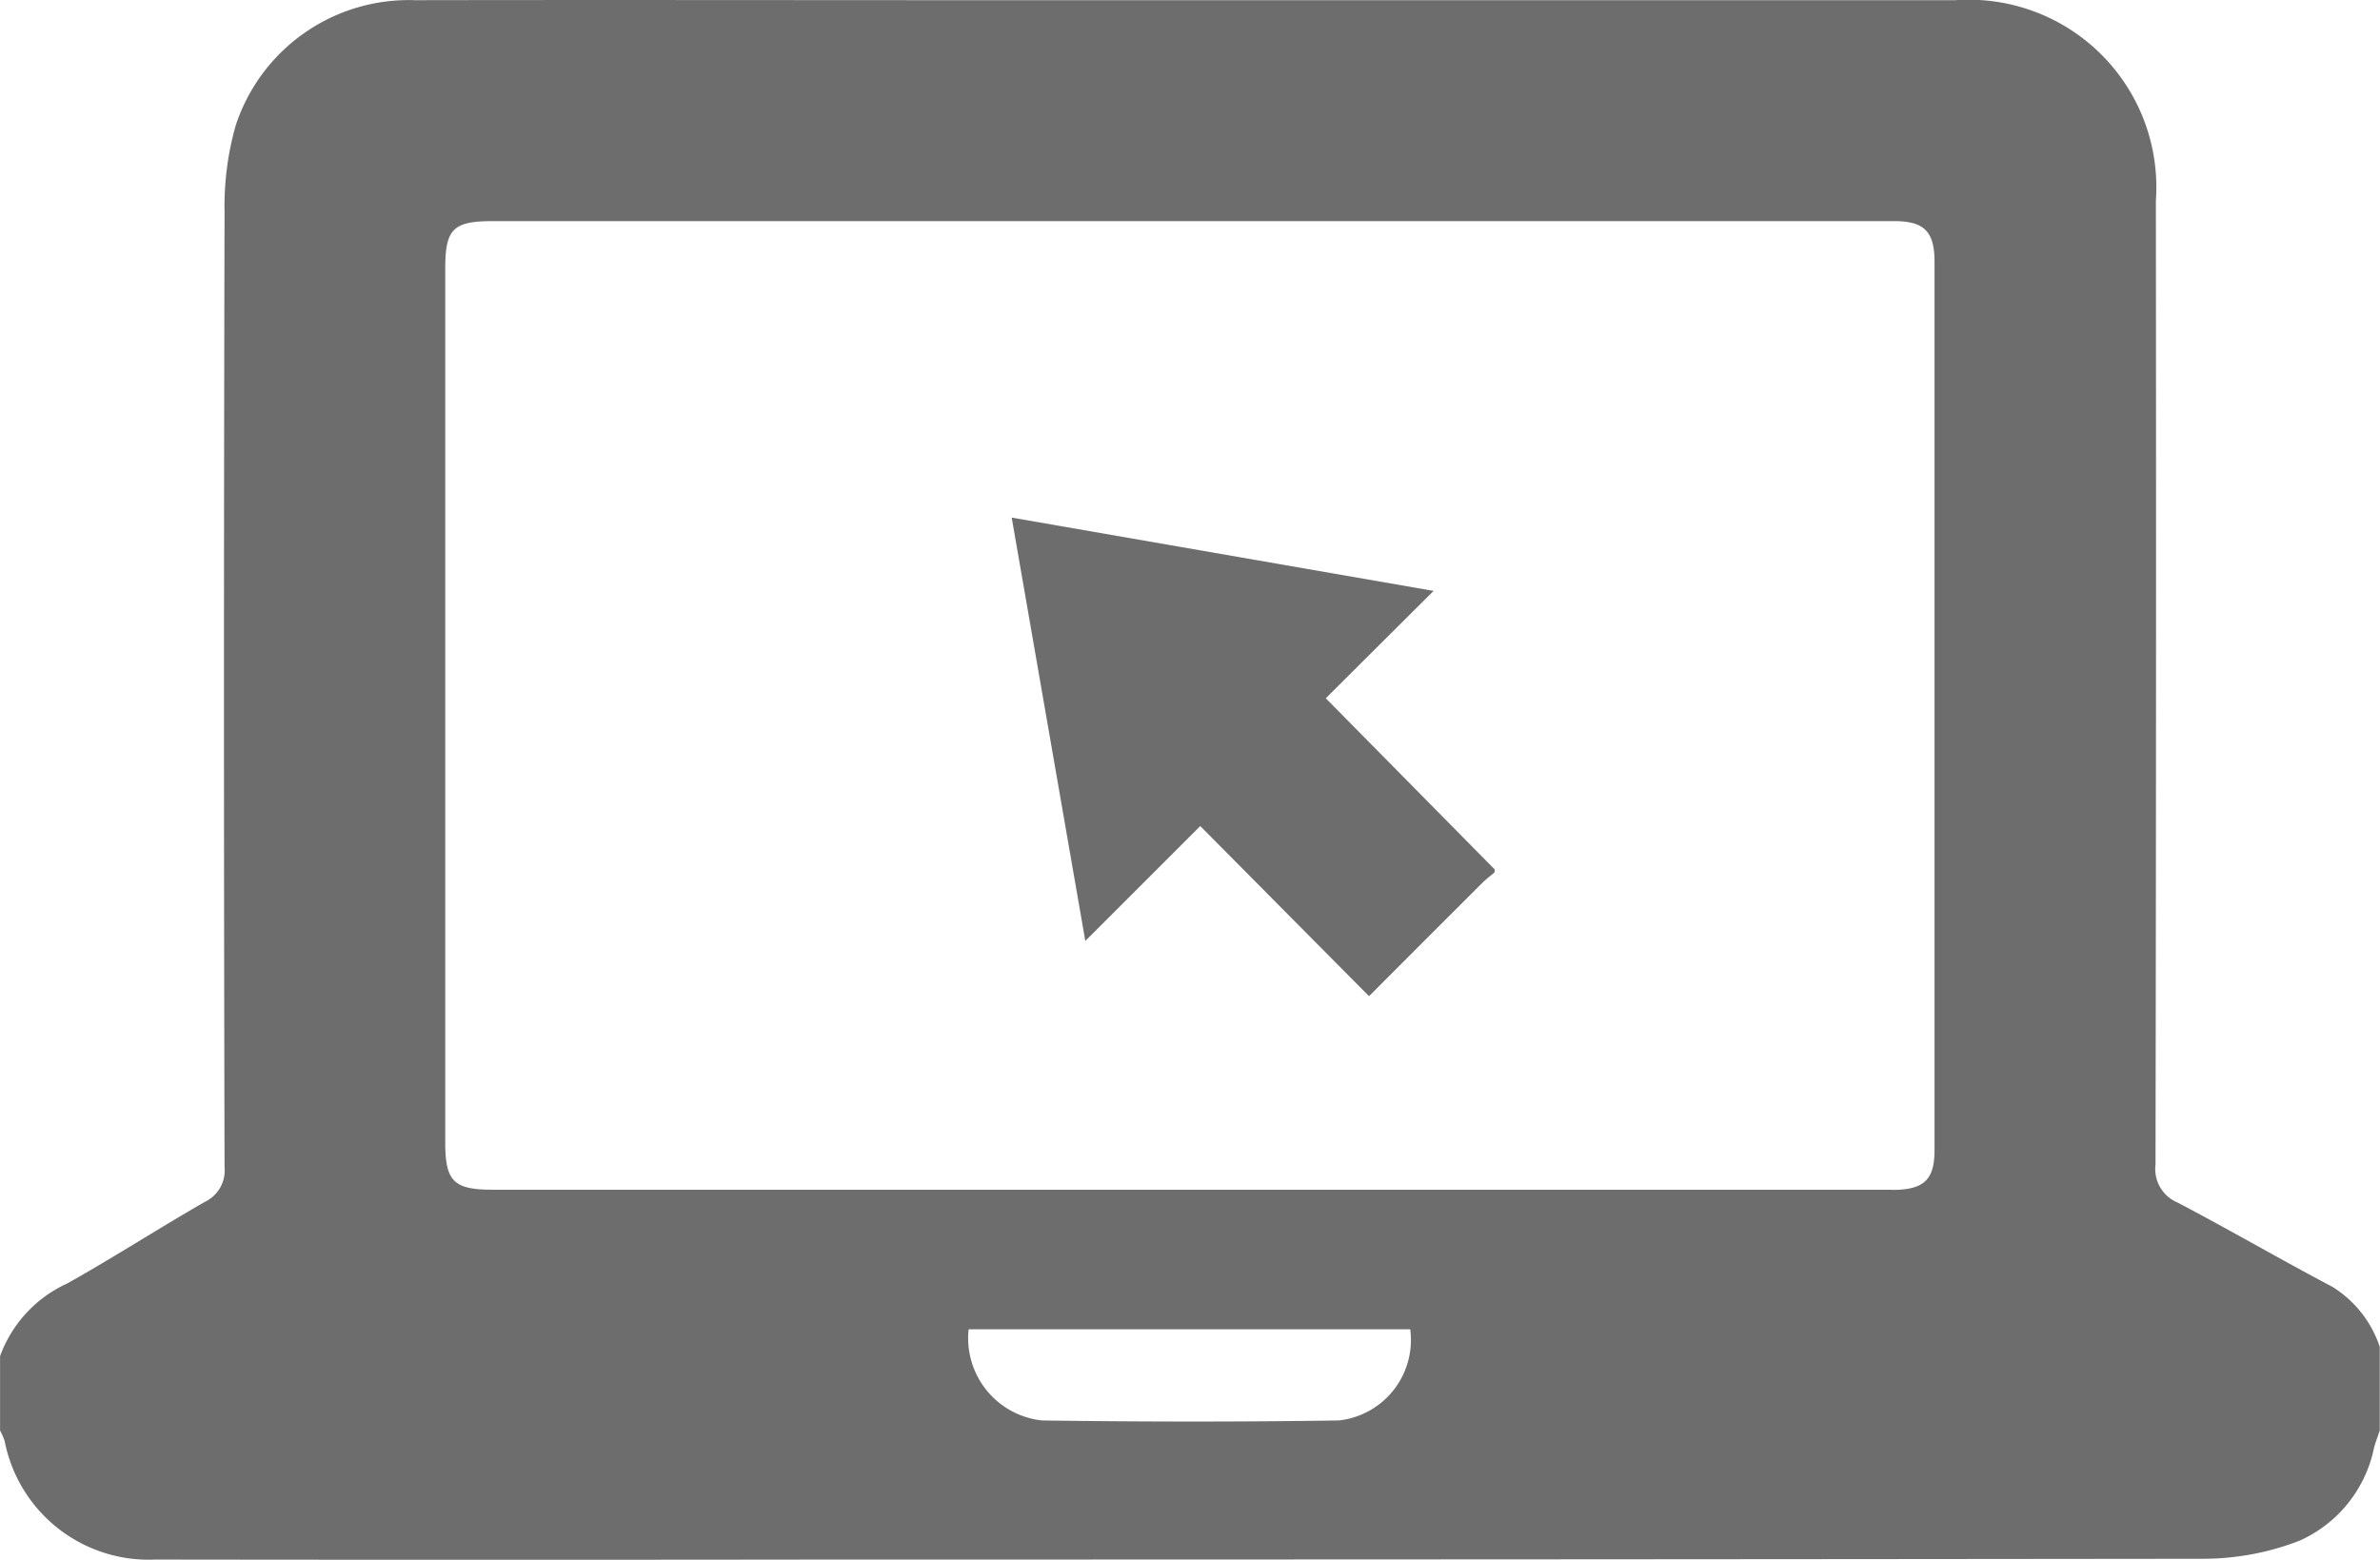 <svg xmlns="http://www.w3.org/2000/svg" width="39.343" height="25.791" viewBox="0 0 39.343 25.791"><g id="icon-desktop" transform="translate(0)"><path id="Path_13" data-name="Path 13" d="M122.89,119.891c-.86-.453-1.7-.943-2.56-1.394a.6.6,0,0,1-.365-.626q.014-7.97.006-15.939a3.1,3.1,0,0,0-3.311-3.315l-16.016,0c-3.15,0-6.3-.006-9.448,0a3.012,3.012,0,0,0-2.967,2.072,4.89,4.89,0,0,0-.184,1.435q-.019,7.892,0,15.785a.576.576,0,0,1-.326.577c-.765.439-1.507.919-2.277,1.35a2.117,2.117,0,0,0-1.108,1.2v1.23a1.176,1.176,0,0,1,.076.174A2.426,2.426,0,0,0,86.9,124.4q5.528.007,11.056,0,11.4,0,22.8-.013a4.414,4.414,0,0,0,1.593-.3,2.154,2.154,0,0,0,1.228-1.534c.027-.1.063-.191.095-.287v-1.383A1.86,1.86,0,0,0,122.89,119.891ZM106.464,122.1c-1.636.025-3.272.023-4.907,0a1.368,1.368,0,0,1-1.212-1.507h7.3A1.338,1.338,0,0,1,106.464,122.1Zm9.143-3.815H92.479c-.647,0-.786-.138-.786-.785q0-7.224,0-14.447c0-.653.131-.783.785-.783h23.167c.494,0,.667.172.667.669q0,7.338,0,14.677C116.315,118.123,116.139,118.288,115.607,118.288Z" transform="translate(-84.333 -98.614)" fill="#6d6d6d"/><path id="Path_14" data-name="Path 14" d="M121.9,119.629c-.07.059-.143.113-.207.178-.618.616-1.234,1.234-1.867,1.868l-2.79-2.813-1.9,1.9c-.407-2.337-.808-4.644-1.217-7l6.974,1.212-1.782,1.775,2.793,2.831Z" transform="translate(-97.195 -105.204)" fill="#6d6d6d" fill-rule="evenodd"/></g></svg>